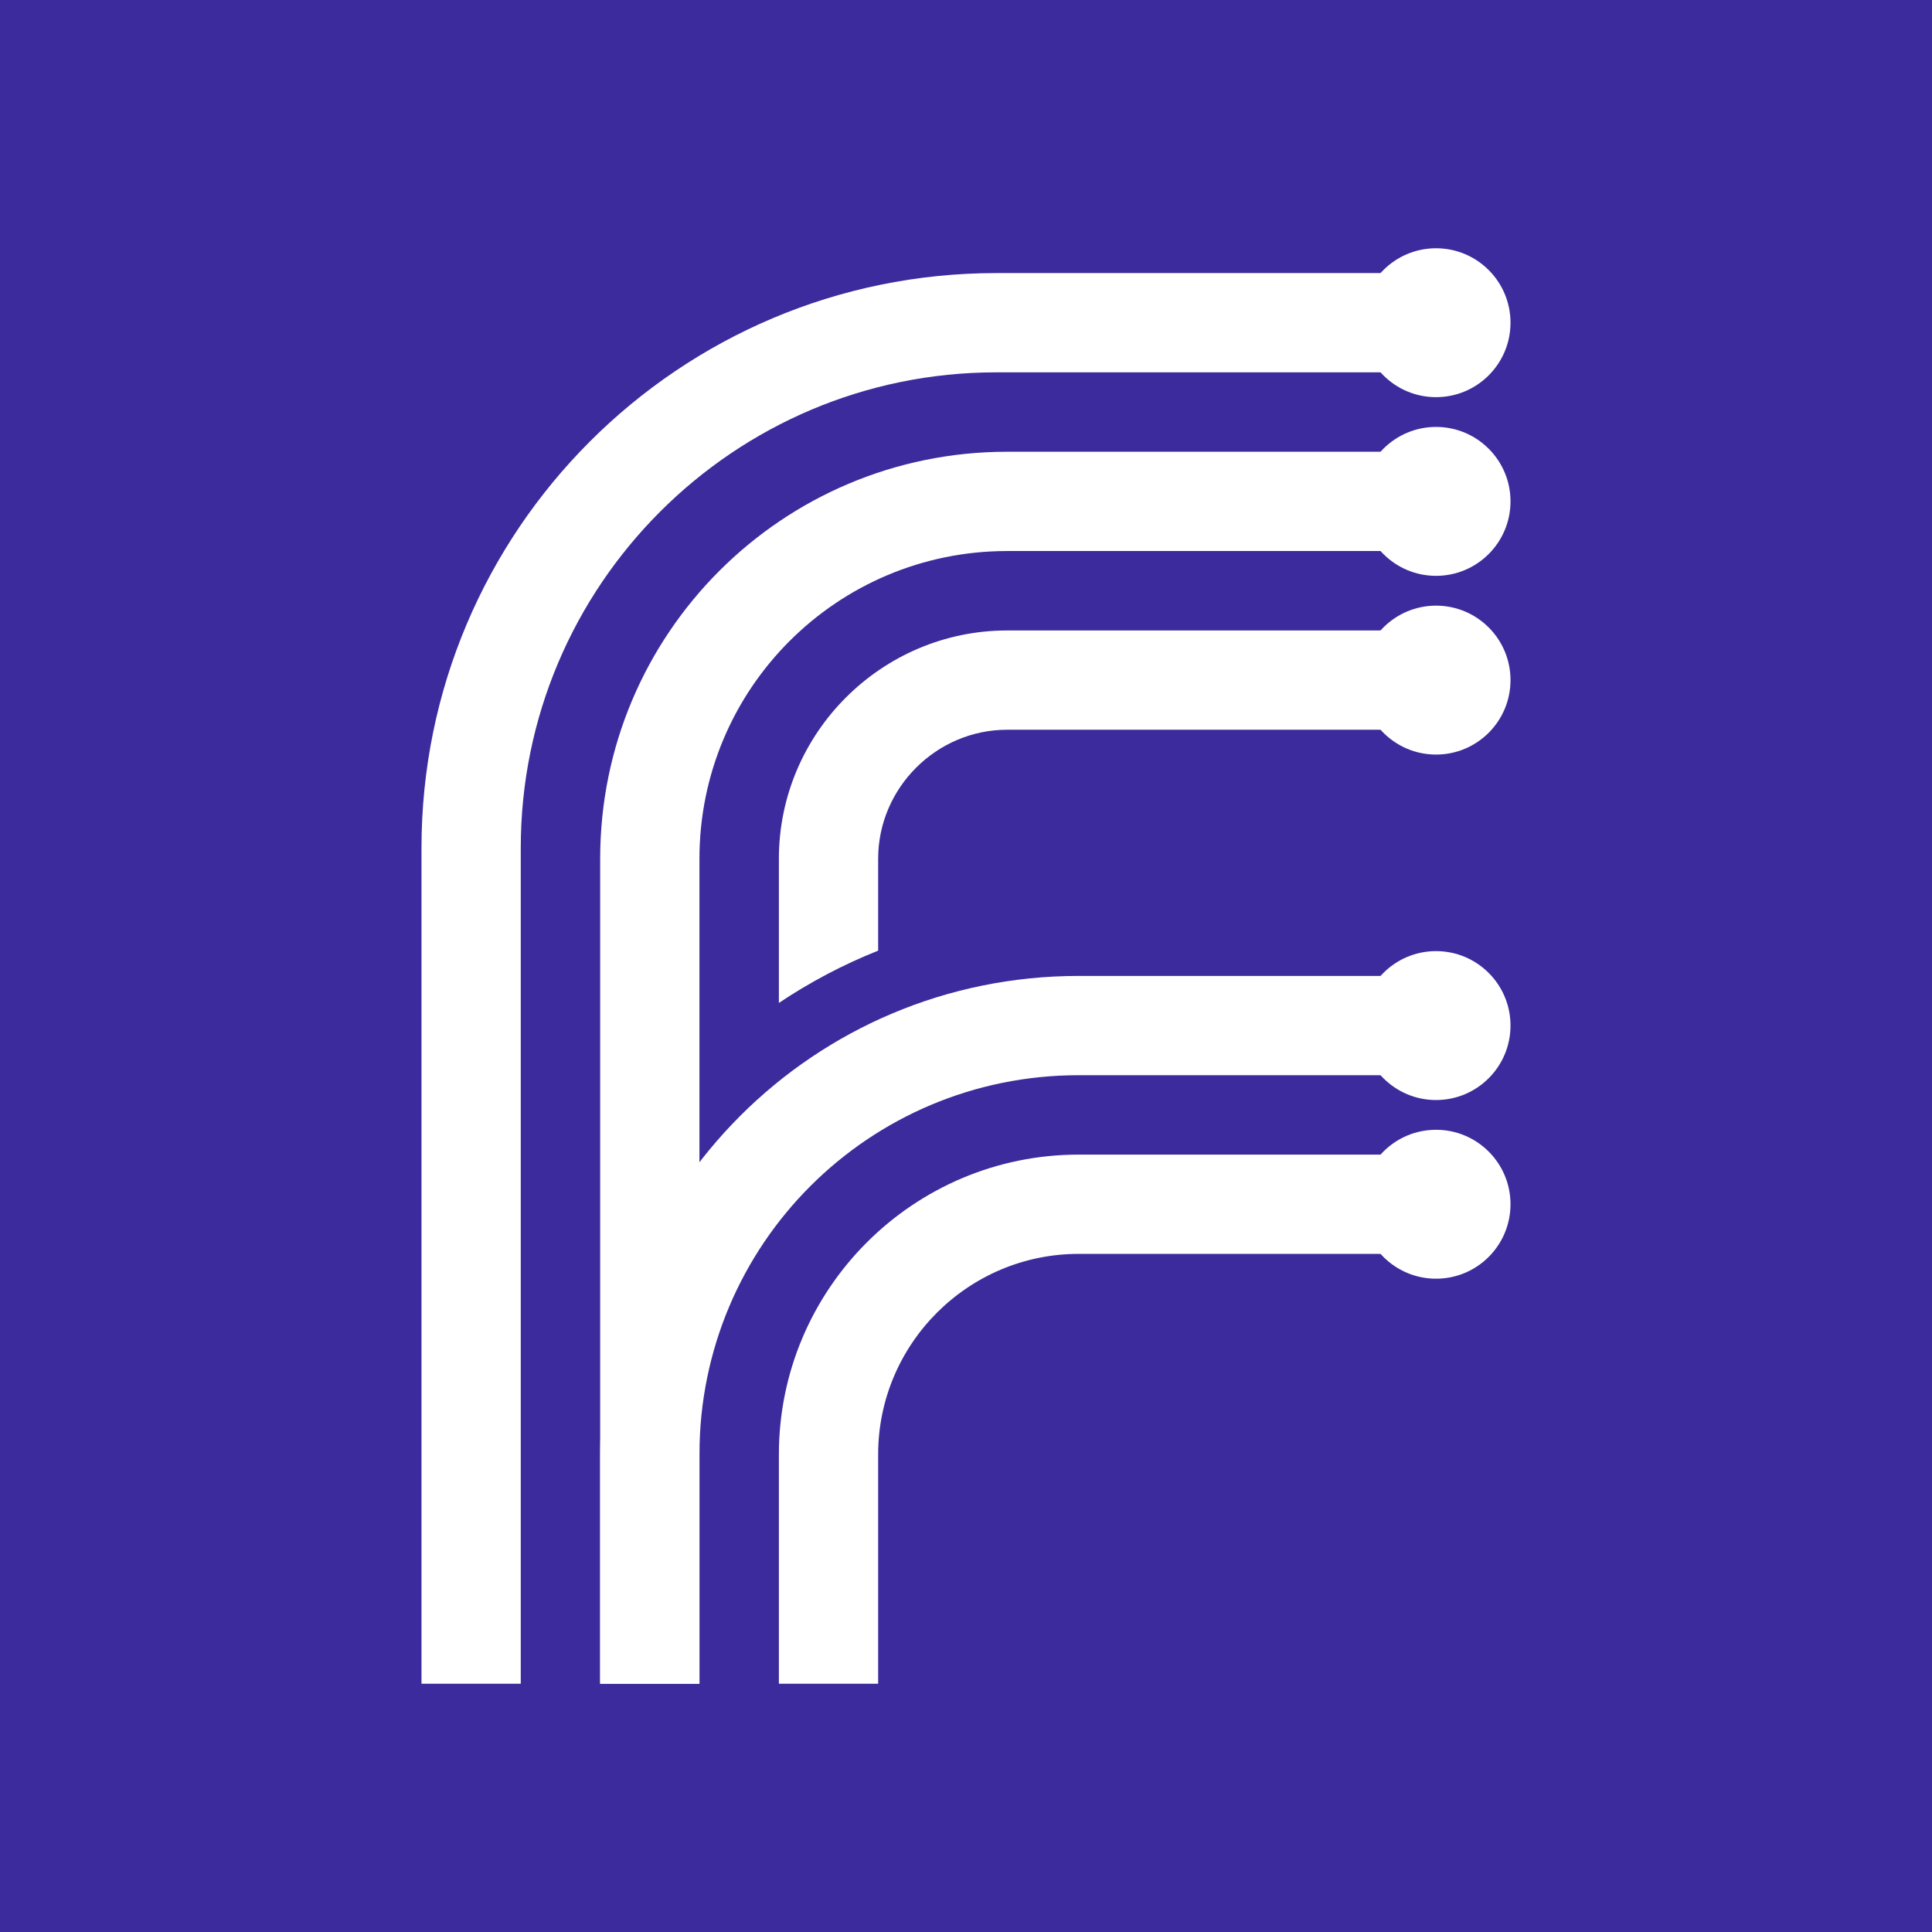 <?xml version="1.0" encoding="UTF-8" standalone="no"?><!DOCTYPE svg PUBLIC "-//W3C//DTD SVG 1.1//EN" "http://www.w3.org/Graphics/SVG/1.1/DTD/svg11.dtd"><svg width="100%" height="100%" viewBox="0 0 128 128" version="1.1" xmlns="http://www.w3.org/2000/svg" xmlns:xlink="http://www.w3.org/1999/xlink" xml:space="preserve" xmlns:serif="http://www.serif.com/" style="fill-rule:evenodd;clip-rule:evenodd;stroke-linejoin:round;stroke-miterlimit:2;"><rect x="0" y="0" width="128" height="128" fill="#808080" stroke="none"/><path d="M0,128c-3.766,0 -3.766,-127.999 -0,-128c-0,-0 128,0 128,0c3.766,0 3.766,128 0,128l-128,0Z" style="fill:#3c2b9c;fill-rule:nonzero;"/><g><path d="M27.925,56.174c0,-21.022 17.06,-38.082 38.082,-38.082l30.782,0l-0,6.577l-30.782,0c-17.389,0 -31.505,14.116 -31.505,31.505l0,55.378l-6.577,0l0,-55.378Z" style="fill:#fff;fill-rule:nonzero;"/><path d="M39.763,56.896c-0,-14.904 12.062,-26.967 26.966,-26.967l29.992,0l0,6.578l-29.992,-0c-11.272,-0 -20.389,9.117 -20.389,20.389l-0,54.655l-6.577,0l-0,-54.655Z" style="fill:#fff;fill-rule:nonzero;"/><path d="M96.789,48.347l-30.06,0c-4.694,0.001 -8.548,3.855 -8.549,8.549l0,6.086c-2.322,0.925 -4.524,2.091 -6.577,3.465l0,-9.551c0.001,-8.326 6.8,-15.125 15.126,-15.126l30.06,0l-0,6.577Z" style="fill:#fff;fill-rule:nonzero;"/><path d="M39.763,96.359c0,-17.535 14.165,-31.7 31.7,-31.701l25.322,0l0,6.577l-25.322,0c-13.902,0.001 -25.123,11.221 -25.123,25.124l-0,15.193l-6.577,0l-0,-15.193Z" style="fill:#fff;fill-rule:nonzero;"/><path d="M51.603,96.359c0,-10.959 8.905,-19.863 19.863,-19.863l25.255,-0l0,6.577l-25.255,-0c-7.326,-0 -13.286,5.96 -13.286,13.286l0,15.193l-6.577,0l0,-15.193Z" style="fill:#fff;fill-rule:nonzero;"/><path d="M95.142,84.717c2.724,0 4.933,-2.208 4.933,-4.933c-0,-2.724 -2.209,-4.933 -4.933,-4.933c-2.724,0 -4.933,2.209 -4.933,4.933c0,2.725 2.209,4.933 4.933,4.933Z" style="fill:#fff;fill-rule:nonzero;"/><path d="M95.142,72.88c2.724,-0 4.933,-2.209 4.933,-4.933c-0,-2.724 -2.209,-4.933 -4.933,-4.933c-2.724,-0 -4.933,2.209 -4.933,4.933c0,2.724 2.209,4.933 4.933,4.933Z" style="fill:#fff;fill-rule:nonzero;"/><path d="M95.142,49.992c2.724,-0 4.933,-2.209 4.933,-4.933c-0,-2.725 -2.209,-4.933 -4.933,-4.933c-2.724,-0 -4.933,2.208 -4.933,4.933c0,2.724 2.209,4.933 4.933,4.933Z" style="fill:#fff;fill-rule:nonzero;"/><path d="M95.142,38.151c2.724,-0 4.933,-2.209 4.933,-4.933c-0,-2.724 -2.209,-4.933 -4.933,-4.933c-2.724,0 -4.933,2.209 -4.933,4.933c0,2.724 2.209,4.933 4.933,4.933Z" style="fill:#fff;fill-rule:nonzero;"/><path d="M95.142,26.313c2.724,0 4.933,-2.208 4.933,-4.932c-0,-2.725 -2.209,-4.933 -4.933,-4.933c-2.724,-0 -4.933,2.208 -4.933,4.933c0,2.724 2.209,4.932 4.933,4.932Z" style="fill:#fff;fill-rule:nonzero;"/></g></svg>